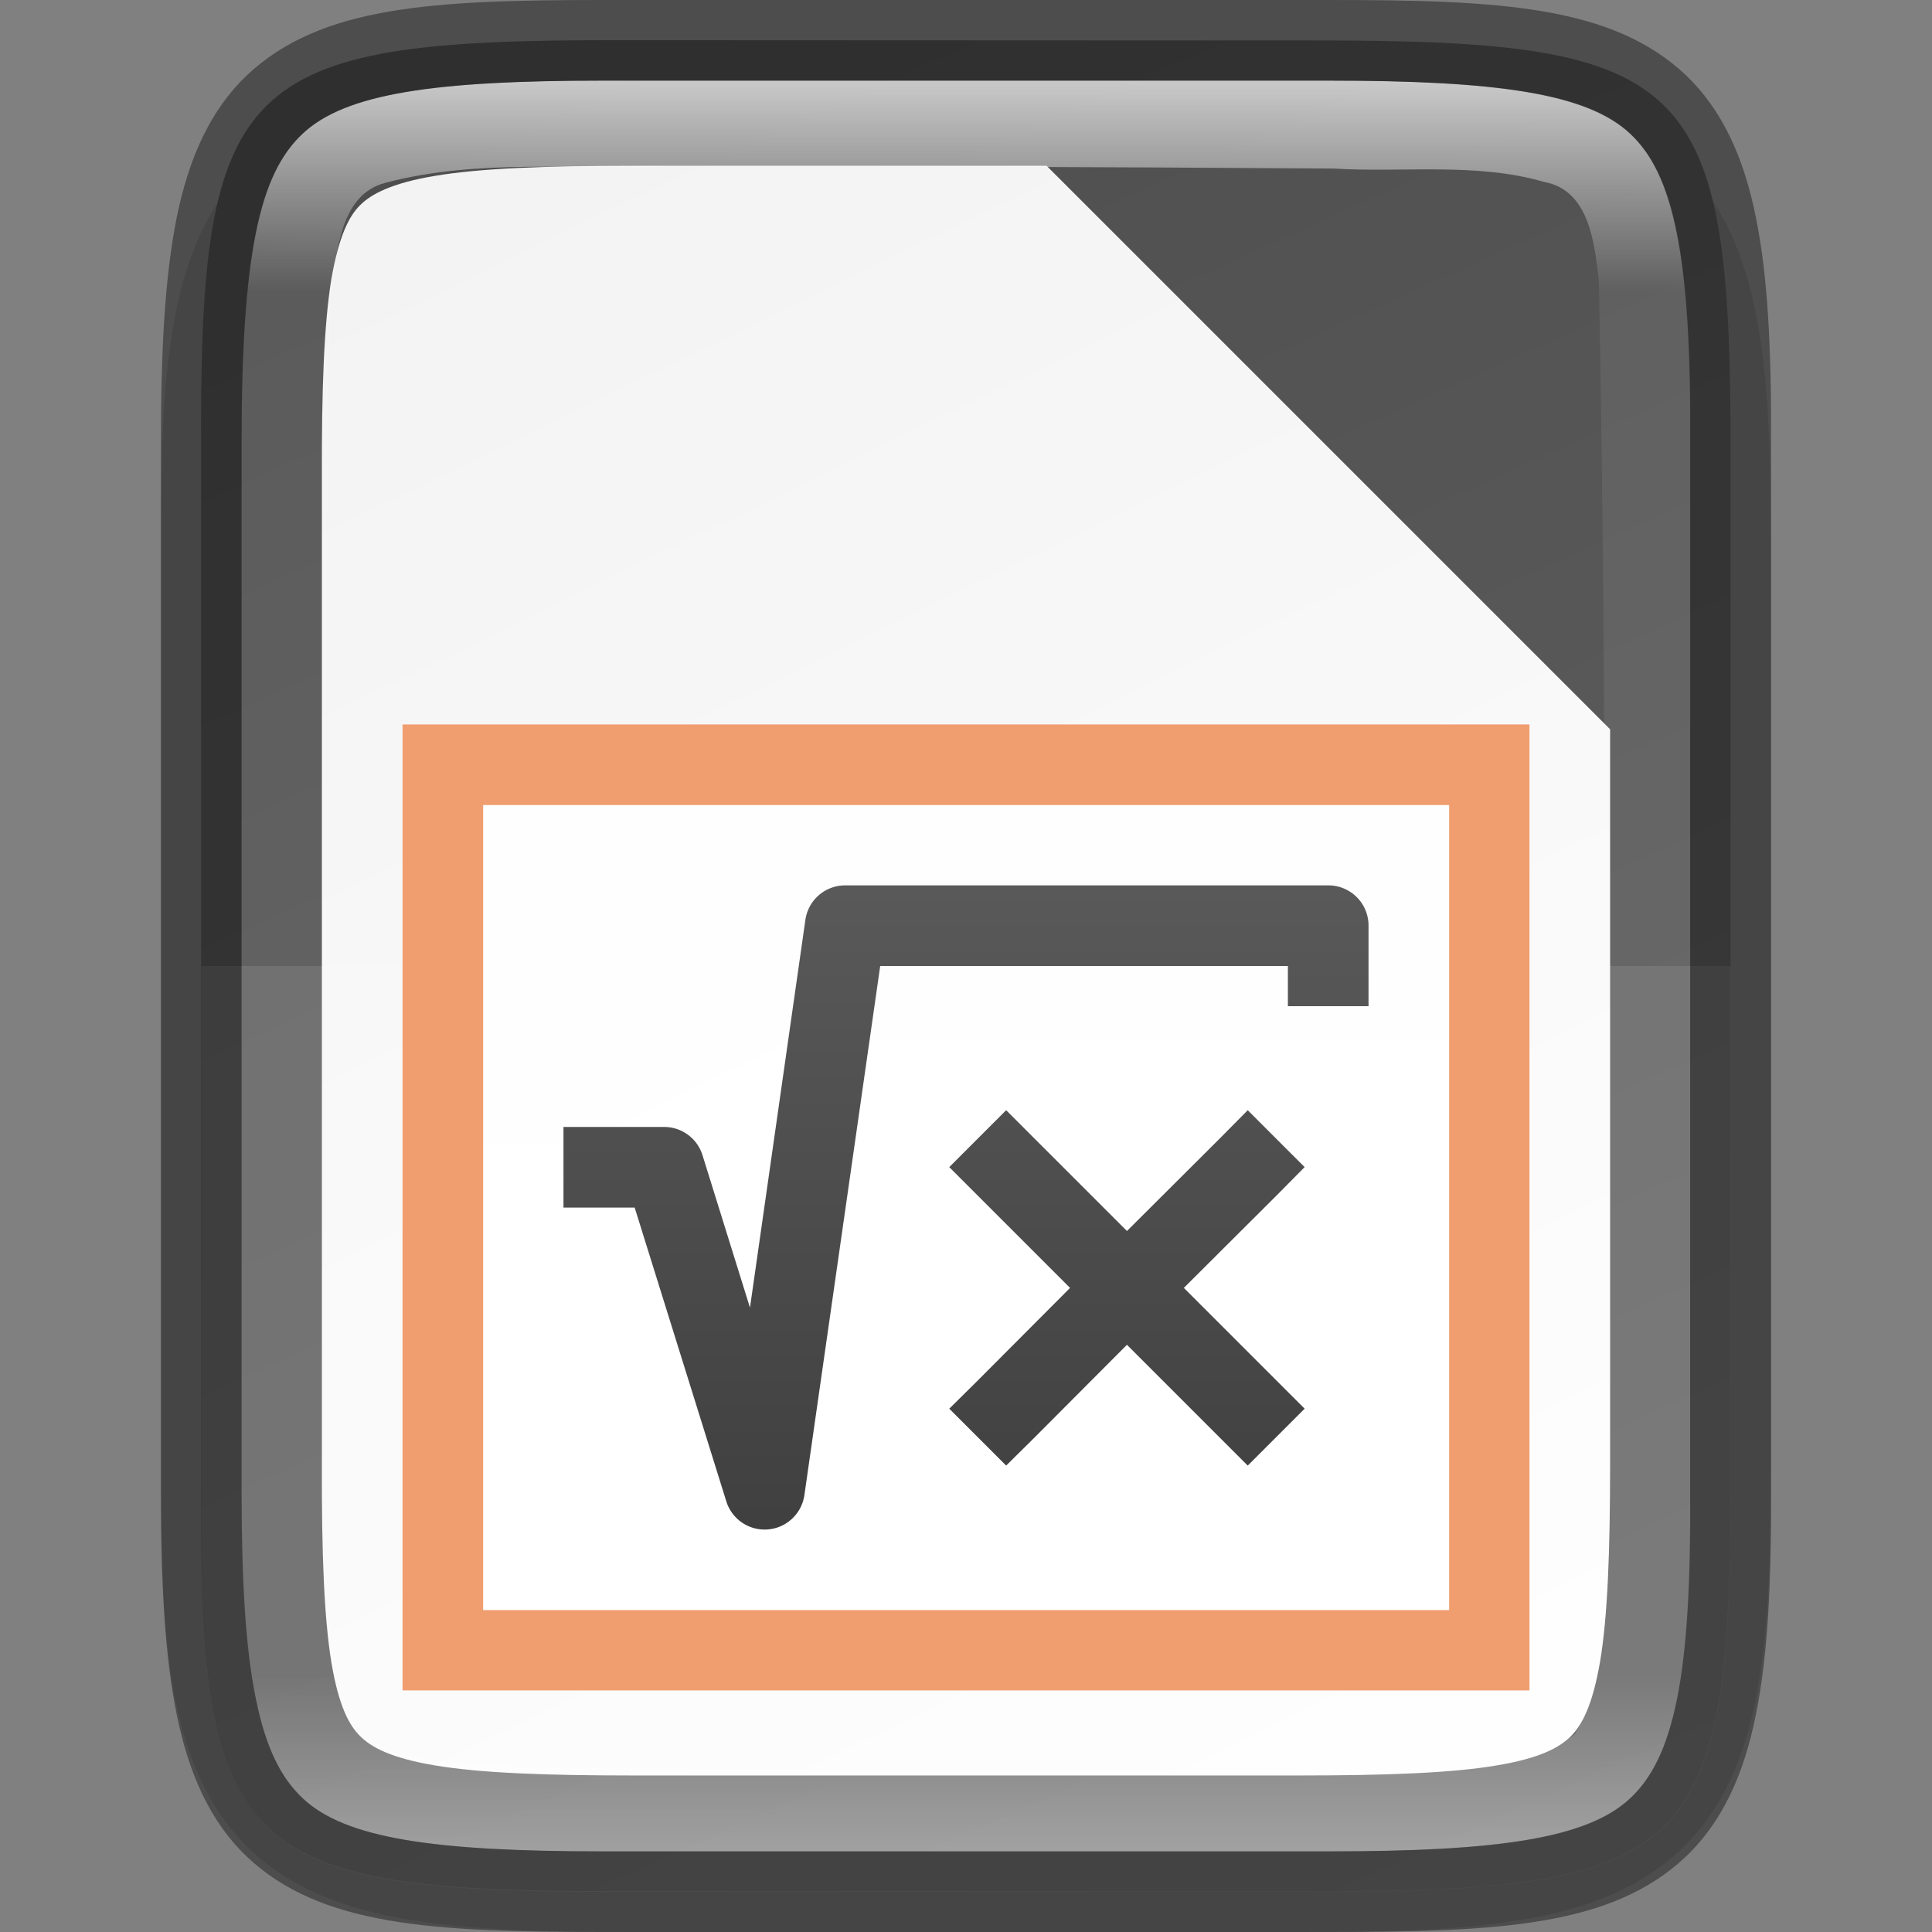 <?xml version="1.0" encoding="UTF-8" standalone="no"?>
<!-- Created with Inkscape (http://www.inkscape.org/) -->

<svg
   width="24"
   height="24"
   viewBox="0 0 6.35 6.35"
   version="1.1"
   id="svg5"
   inkscape:version="1.1.2 (0a00cf5339, 2022-02-04, custom)"
   sodipodi:docname="libreoffice-math.svg"
   xmlns:inkscape="http://www.inkscape.org/namespaces/inkscape"
   xmlns:sodipodi="http://sodipodi.sourceforge.net/DTD/sodipodi-0.dtd"
   xmlns:xlink="http://www.w3.org/1999/xlink"
   xmlns="http://www.w3.org/2000/svg"
   xmlns:svg="http://www.w3.org/2000/svg">
  <rect x="0" y="0" width="6.35" height="6.35" fill="#808080" stroke="none"/>
  <sodipodi:namedview
     id="namedview7"
     pagecolor="#ffffff"
     bordercolor="#666666"
     borderopacity="1.0"
     inkscape:pageshadow="2"
     inkscape:pageopacity="0.0"
     inkscape:pagecheckerboard="0"
     inkscape:document-units="px"
     showgrid="false"
     units="px"
     height="24px"
     inkscape:zoom="33.75"
     inkscape:cx="12"
     inkscape:cy="12"
     inkscape:window-width="1920"
     inkscape:window-height="1012"
     inkscape:window-x="0"
     inkscape:window-y="0"
     inkscape:window-maximized="1"
     inkscape:current-layer="svg5" />
  <defs
     id="defs2">
    <linearGradient
       inkscape:collect="always"
       id="linearGradient1182">
      <stop
         style="stop-color:#f2f2f2;stop-opacity:1;"
         offset="0"
         id="stop1178" />
      <stop
         style="stop-color:#ffffff;stop-opacity:1"
         offset="1"
         id="stop1180" />
    </linearGradient>
    <linearGradient
       inkscape:collect="always"
       id="linearGradient1871">
      <stop
         style="stop-color:#ffffff;stop-opacity:1;"
         offset="0"
         id="stop1867" />
      <stop
         style="stop-color:#ffffff;stop-opacity:0.1"
         offset="0.12"
         id="stop2515" />
      <stop
         style="stop-color:#ffffff;stop-opacity:0.102"
         offset="0.9"
         id="stop2581" />
      <stop
         style="stop-color:#ffffff;stop-opacity:0.502"
         offset="1"
         id="stop1869" />
    </linearGradient>
    <linearGradient
       inkscape:collect="always"
       id="linearGradient2290">
      <stop
         style="stop-color:#4e4e4e;stop-opacity:1"
         offset="0"
         id="stop2286" />
      <stop
         style="stop-color:#626262;stop-opacity:1"
         offset="1"
         id="stop2288" />
    </linearGradient>
    <linearGradient
       inkscape:collect="always"
       xlink:href="#linearGradient1871"
       id="linearGradient890"
       x1="1.983"
       y1="0.265"
       x2="1.983"
       y2="6.085"
       gradientUnits="userSpaceOnUse" />
    <linearGradient
       inkscape:collect="always"
       xlink:href="#linearGradient2290"
       id="linearGradient1282"
       x1="2.02"
       y1="0.132"
       x2="4.763"
       y2="6.218"
       gradientUnits="userSpaceOnUse" />
    <linearGradient
       inkscape:collect="always"
       xlink:href="#linearGradient1182"
       id="linearGradient1184"
       x1="1.552"
       y1="0.016"
       x2="4.629"
       y2="6.35"
       gradientUnits="userSpaceOnUse" />
    <linearGradient
       inkscape:collect="always"
       xlink:href="#linearGradient988"
       id="linearGradient990"
       x1="6.879"
       y1="9.26"
       x2="6.879"
       y2="3.44"
       gradientUnits="userSpaceOnUse"
       gradientTransform="matrix(0.583,0,0,0.545,-0.529,-0.024)" />
    <linearGradient
       inkscape:collect="always"
       id="linearGradient988">
      <stop
         style="stop-color:#ffffff;stop-opacity:1"
         offset="0"
         id="stop984" />
      <stop
         style="stop-color:#ffffff;stop-opacity:0.851"
         offset="1"
         id="stop986" />
    </linearGradient>
    <linearGradient
       id="linearGradient1974"
       x1="195.75"
       x2="195.75"
       y1="1016.2"
       y2="1032.2"
       gradientTransform="matrix(0.265,0,0,0.265,-48.419,-267.986)"
       gradientUnits="userSpaceOnUse"
       xlink:href="#linearGradient10292" />
    <linearGradient
       id="linearGradient10292">
      <stop
         stop-color="#666"
         offset="0"
         id="stop18" />
      <stop
         stop-color="#333"
         offset="1"
         id="stop20" />
    </linearGradient>
  </defs>
  <path
     d="m 2.081,0.265 c -0.296,0 -0.533,0.006 -0.738,0.041 C 1.137,0.34 0.951,0.408 0.811,0.548 0.671,0.688 0.602,0.875 0.568,1.081 0.533,1.286 0.528,1.523 0.529,1.82 v 1.62 1.356 c -0.001,0.297 0.004,0.533 0.038,0.738 0.034,0.206 0.103,0.393 0.243,0.533 0.14,0.14 0.326,0.208 0.532,0.242 0.205,0.034 0.442,0.041 0.738,0.041 h 2.188 c 0.296,0 0.532,-0.006 0.737,-0.041 C 5.211,6.275 5.398,6.206 5.538,6.066 5.677,5.926 5.746,5.74 5.78,5.534 5.814,5.329 5.821,5.092 5.821,4.795 V 3.44 1.819 c 0,-0.297 -0.006,-0.534 -0.041,-0.739 C 5.746,0.875 5.677,0.688 5.538,0.548 5.398,0.408 5.211,0.34 5.006,0.305 4.802,0.271 4.565,0.265 4.269,0.265 Z"
     style="color:#000000;font-style:normal;font-variant:normal;font-weight:normal;font-stretch:normal;font-size:medium;line-height:normal;font-family:sans-serif;font-variant-ligatures:normal;font-variant-position:normal;font-variant-caps:normal;font-variant-numeric:normal;font-variant-alternates:normal;font-feature-settings:normal;text-indent:0;text-align:start;text-decoration:none;text-decoration-line:none;text-decoration-style:solid;text-decoration-color:#000000;letter-spacing:normal;word-spacing:normal;text-transform:none;writing-mode:lr-tb;direction:ltr;text-orientation:mixed;dominant-baseline:auto;baseline-shift:baseline;text-anchor:start;white-space:normal;shape-padding:0;clip-rule:nonzero;display:inline;overflow:visible;visibility:visible;opacity:0.1;isolation:auto;mix-blend-mode:normal;color-interpolation:sRGB;color-interpolation-filters:linearRGB;solid-color:#000000;solid-opacity:1;vector-effect:none;fill:#000000;fill-opacity:1;fill-rule:nonzero;stroke:none;stroke-width:0.529;stroke-linecap:butt;stroke-linejoin:miter;stroke-miterlimit:4;stroke-dasharray:none;stroke-dashoffset:0;stroke-opacity:1;marker:none;color-rendering:auto;image-rendering:auto;shape-rendering:auto;text-rendering:auto;enable-background:accumulate"
     id="path3448" />
  <path
     d="m 2.02,0.132 c -1.232,0 -1.365,0.125 -1.359,1.348 v 1.694 1.694 c -0.006,1.223 0.127,1.348 1.359,1.348 h 2.309 c 1.232,0 1.359,-0.125 1.359,-1.348 V 3.175 1.481 c 0,-1.223 -0.127,-1.348 -1.359,-1.348 z"
     style="color:#000000;display:inline;overflow:visible;visibility:visible;fill:url(#linearGradient1282);fill-opacity:1;fill-rule:nonzero;stroke:none;stroke-width:0.265;marker:none;enable-background:accumulate"
     id="path3009" />
  <path
     d="m 2.081,0.545 c -0.288,0 -0.503,0.008 -0.651,0.033 -0.145,0.024 -0.211,0.061 -0.246,0.096 -0.036,0.035 -0.07,0.1 -0.095,0.244 -0.024,0.147 -0.032,0.362 -0.031,0.65 v 0.001 1.621 1.622 5.291e-4 c -0.001,0.288 0.007,0.503 0.031,0.65 0.024,0.145 0.059,0.209 0.095,0.244 0.036,0.036 0.101,0.072 0.246,0.096 0.148,0.025 0.363,0.033 0.651,0.033 h 2.188 c 0.288,0 0.503,-0.008 0.65,-0.033 0.145,-0.024 0.208,-0.06 0.244,-0.096 0.036,-0.036 0.071,-0.1 0.096,-0.245 0.025,-0.148 0.033,-0.363 0.033,-0.652 V 3.191 2.397 L 3.44,0.545 Z"
     style="color:#000000;font-style:normal;font-variant:normal;font-weight:normal;font-stretch:normal;font-size:medium;line-height:normal;font-family:sans-serif;font-variant-ligatures:normal;font-variant-position:normal;font-variant-caps:normal;font-variant-numeric:normal;font-variant-alternates:normal;font-feature-settings:normal;text-indent:0;text-align:start;text-decoration:none;text-decoration-line:none;text-decoration-style:solid;text-decoration-color:#000000;letter-spacing:normal;word-spacing:normal;text-transform:none;writing-mode:lr-tb;direction:ltr;text-orientation:mixed;dominant-baseline:auto;baseline-shift:baseline;text-anchor:start;white-space:normal;shape-padding:0;clip-rule:nonzero;display:inline;overflow:visible;visibility:visible;isolation:auto;mix-blend-mode:normal;color-interpolation:sRGB;color-interpolation-filters:linearRGB;solid-color:#000000;solid-opacity:1;vector-effect:none;fill:url(#linearGradient1184);fill-opacity:1;fill-rule:nonzero;stroke:none;stroke-width:0.794;stroke-linecap:butt;stroke-linejoin:miter;stroke-miterlimit:4;stroke-dasharray:none;stroke-dashoffset:0;stroke-opacity:1;marker:none;color-rendering:auto;image-rendering:auto;shape-rendering:auto;text-rendering:auto;enable-background:accumulate"
     id="path936" />
  <path
     id="rect1052"
     style="fill:#ffffff;fill-opacity:1;stroke-width:0.529;stroke-linecap:round;stroke-linejoin:round;opacity:0.1"
     d="m 2.021,6.218 c -1.232,0 -1.365,-0.125 -1.359,-1.348 V 3.175 H 5.689 v 1.694 c 0,1.223 -0.126,1.348 -1.359,1.348 z"
     sodipodi:nodetypes="scccsss" />
  <g
     id="g2237"
     transform="translate(-2.2916667e-8,0.529)">
    <rect
       style="fill:url(#linearGradient990);fill-opacity:1;stroke-width:0.149;stroke-linejoin:round"
       id="rect884"
       width="3.704"
       height="3.175"
       x="1.323"
       y="1.852" />
    <path
       id="rect47"
       d="M 1.323,1.852 V 2.117 4.763 5.027 H 1.588 4.763 5.027 V 4.763 1.852 H 4.763 Z M 1.588,2.117 H 4.763 V 4.763 H 1.588 Z"
       style="fill:#f09e6f;fill-opacity:1;stroke-width:0.265" />
    <path
       id="path55"
       style="color:#000000;fill:url(#linearGradient1974);stroke-width:0.265;stroke-linecap:square;stroke-linejoin:round;-inkscape-stroke:none"
       d="M 2.778,2.381 A 0.132,0.132 0 0 0 2.647,2.495 L 2.465,3.769 2.309,3.268 A 0.132,0.132 0 0 0 2.183,3.175 H 1.984 1.852 V 3.44 H 1.984 2.086 L 2.387,4.405 A 0.132,0.132 0 0 0 2.644,4.384 L 2.893,2.646 H 4.233 V 2.778 H 4.498 V 2.646 2.514 A 0.132,0.132 0 0 0 4.366,2.381 Z M 3.307,3.12 3.12,3.307 3.214,3.401 3.517,3.704 3.214,4.008 3.12,4.101 3.307,4.288 3.401,4.195 3.704,3.891 4.008,4.195 4.101,4.288 4.288,4.101 4.195,4.008 3.891,3.704 4.195,3.401 4.288,3.307 4.101,3.12 4.008,3.214 3.704,3.517 3.401,3.214 Z" />
  </g>
  <path
     d="m 1.983,0.265 c -0.554,0 -0.848,0.042 -0.989,0.175 -0.07,0.066 -0.121,0.163 -0.154,0.327 C 0.807,0.93 0.794,1.155 0.794,1.451 v 1.724 1.724 c 0,0.295 0.013,0.52 0.047,0.684 0.033,0.164 0.084,0.261 0.154,0.327 C 1.135,6.044 1.429,6.085 1.983,6.085 h 2.383 c 0.554,0 0.85,-0.042 0.992,-0.175 C 5.429,5.844 5.479,5.747 5.512,5.584 5.545,5.42 5.558,5.195 5.556,4.9 V 3.175 1.45 C 5.558,1.155 5.545,0.93 5.512,0.766 5.479,0.603 5.429,0.506 5.358,0.439 5.217,0.306 4.921,0.265 4.367,0.265 Z m 0.233,0.282 c 0.723,-7.9375e-4 1.446,0.002 2.168,0.007 0.227,0.014 0.468,-0.021 0.691,0.044 0.15,0.027 0.166,0.204 0.18,0.326 0.027,1.355 0.02,2.717 0.009,4.072 -0.019,0.233 0.038,0.493 -0.088,0.704 C 5.04,5.799 4.854,5.781 4.694,5.803 3.692,5.823 2.69,5.82 1.688,5.805 1.519,5.788 1.322,5.805 1.179,5.698 1.045,5.487 1.096,5.221 1.079,4.985 1.069,3.645 1.061,2.298 1.087,0.958 1.109,0.832 1.115,0.641 1.266,0.601 1.577,0.519 1.899,0.56 2.216,0.547 Z"
     style="color:#000000;display:inline;overflow:visible;visibility:visible;opacity:0.7;fill:url(#linearGradient890);fill-opacity:1;fill-rule:nonzero;stroke:none;stroke-width:0.265;marker:none;enable-background:accumulate"
     id="path2869" />
  <path
     style="color:#000000;display:inline;opacity:0.4;fill:#000000;stroke-width:0.265;-inkscape-stroke:none;enable-background:new"
     d="M 1.983,0 C 1.419,0 1.053,0.02 0.812,0.247 0.692,0.361 0.621,0.518 0.581,0.714 0.542,0.909 0.529,1.148 0.529,1.451 v 1.724 1.724 c 0,0.303 0.012,0.541 0.052,0.737 0.04,0.196 0.111,0.353 0.231,0.467 C 1.053,6.33 1.419,6.35 1.983,6.35 h 2.383 c 0.564,0 0.931,-0.019 1.173,-0.246 C 5.66,5.99 5.732,5.832 5.771,5.636 5.811,5.44 5.822,5.202 5.821,4.899 V 4.899 3.175 1.451 1.451 C 5.822,1.148 5.811,0.91 5.771,0.714 5.732,0.518 5.66,0.36 5.54,0.246 5.298,0.019 4.931,0 4.367,0 Z m 0,0.265 h 2.383 c 0.554,0 0.85,0.042 0.992,0.175 0.071,0.066 0.12,0.164 0.153,0.327 0.033,0.164 0.046,0.389 0.044,0.684 v 1.725 1.725 C 5.557,5.195 5.545,5.42 5.512,5.584 5.479,5.747 5.429,5.844 5.358,5.911 5.217,6.044 4.921,6.085 4.367,6.085 H 1.983 c -0.554,0 -0.848,-0.042 -0.989,-0.175 C 0.924,5.844 0.874,5.747 0.841,5.584 0.807,5.42 0.794,5.195 0.794,4.899 V 3.175 1.451 c 0,-0.295 0.014,-0.52 0.047,-0.684 0.033,-0.164 0.083,-0.261 0.153,-0.327 C 1.135,0.306 1.429,0.265 1.983,0.265 Z"
     id="path3225" />
</svg>
